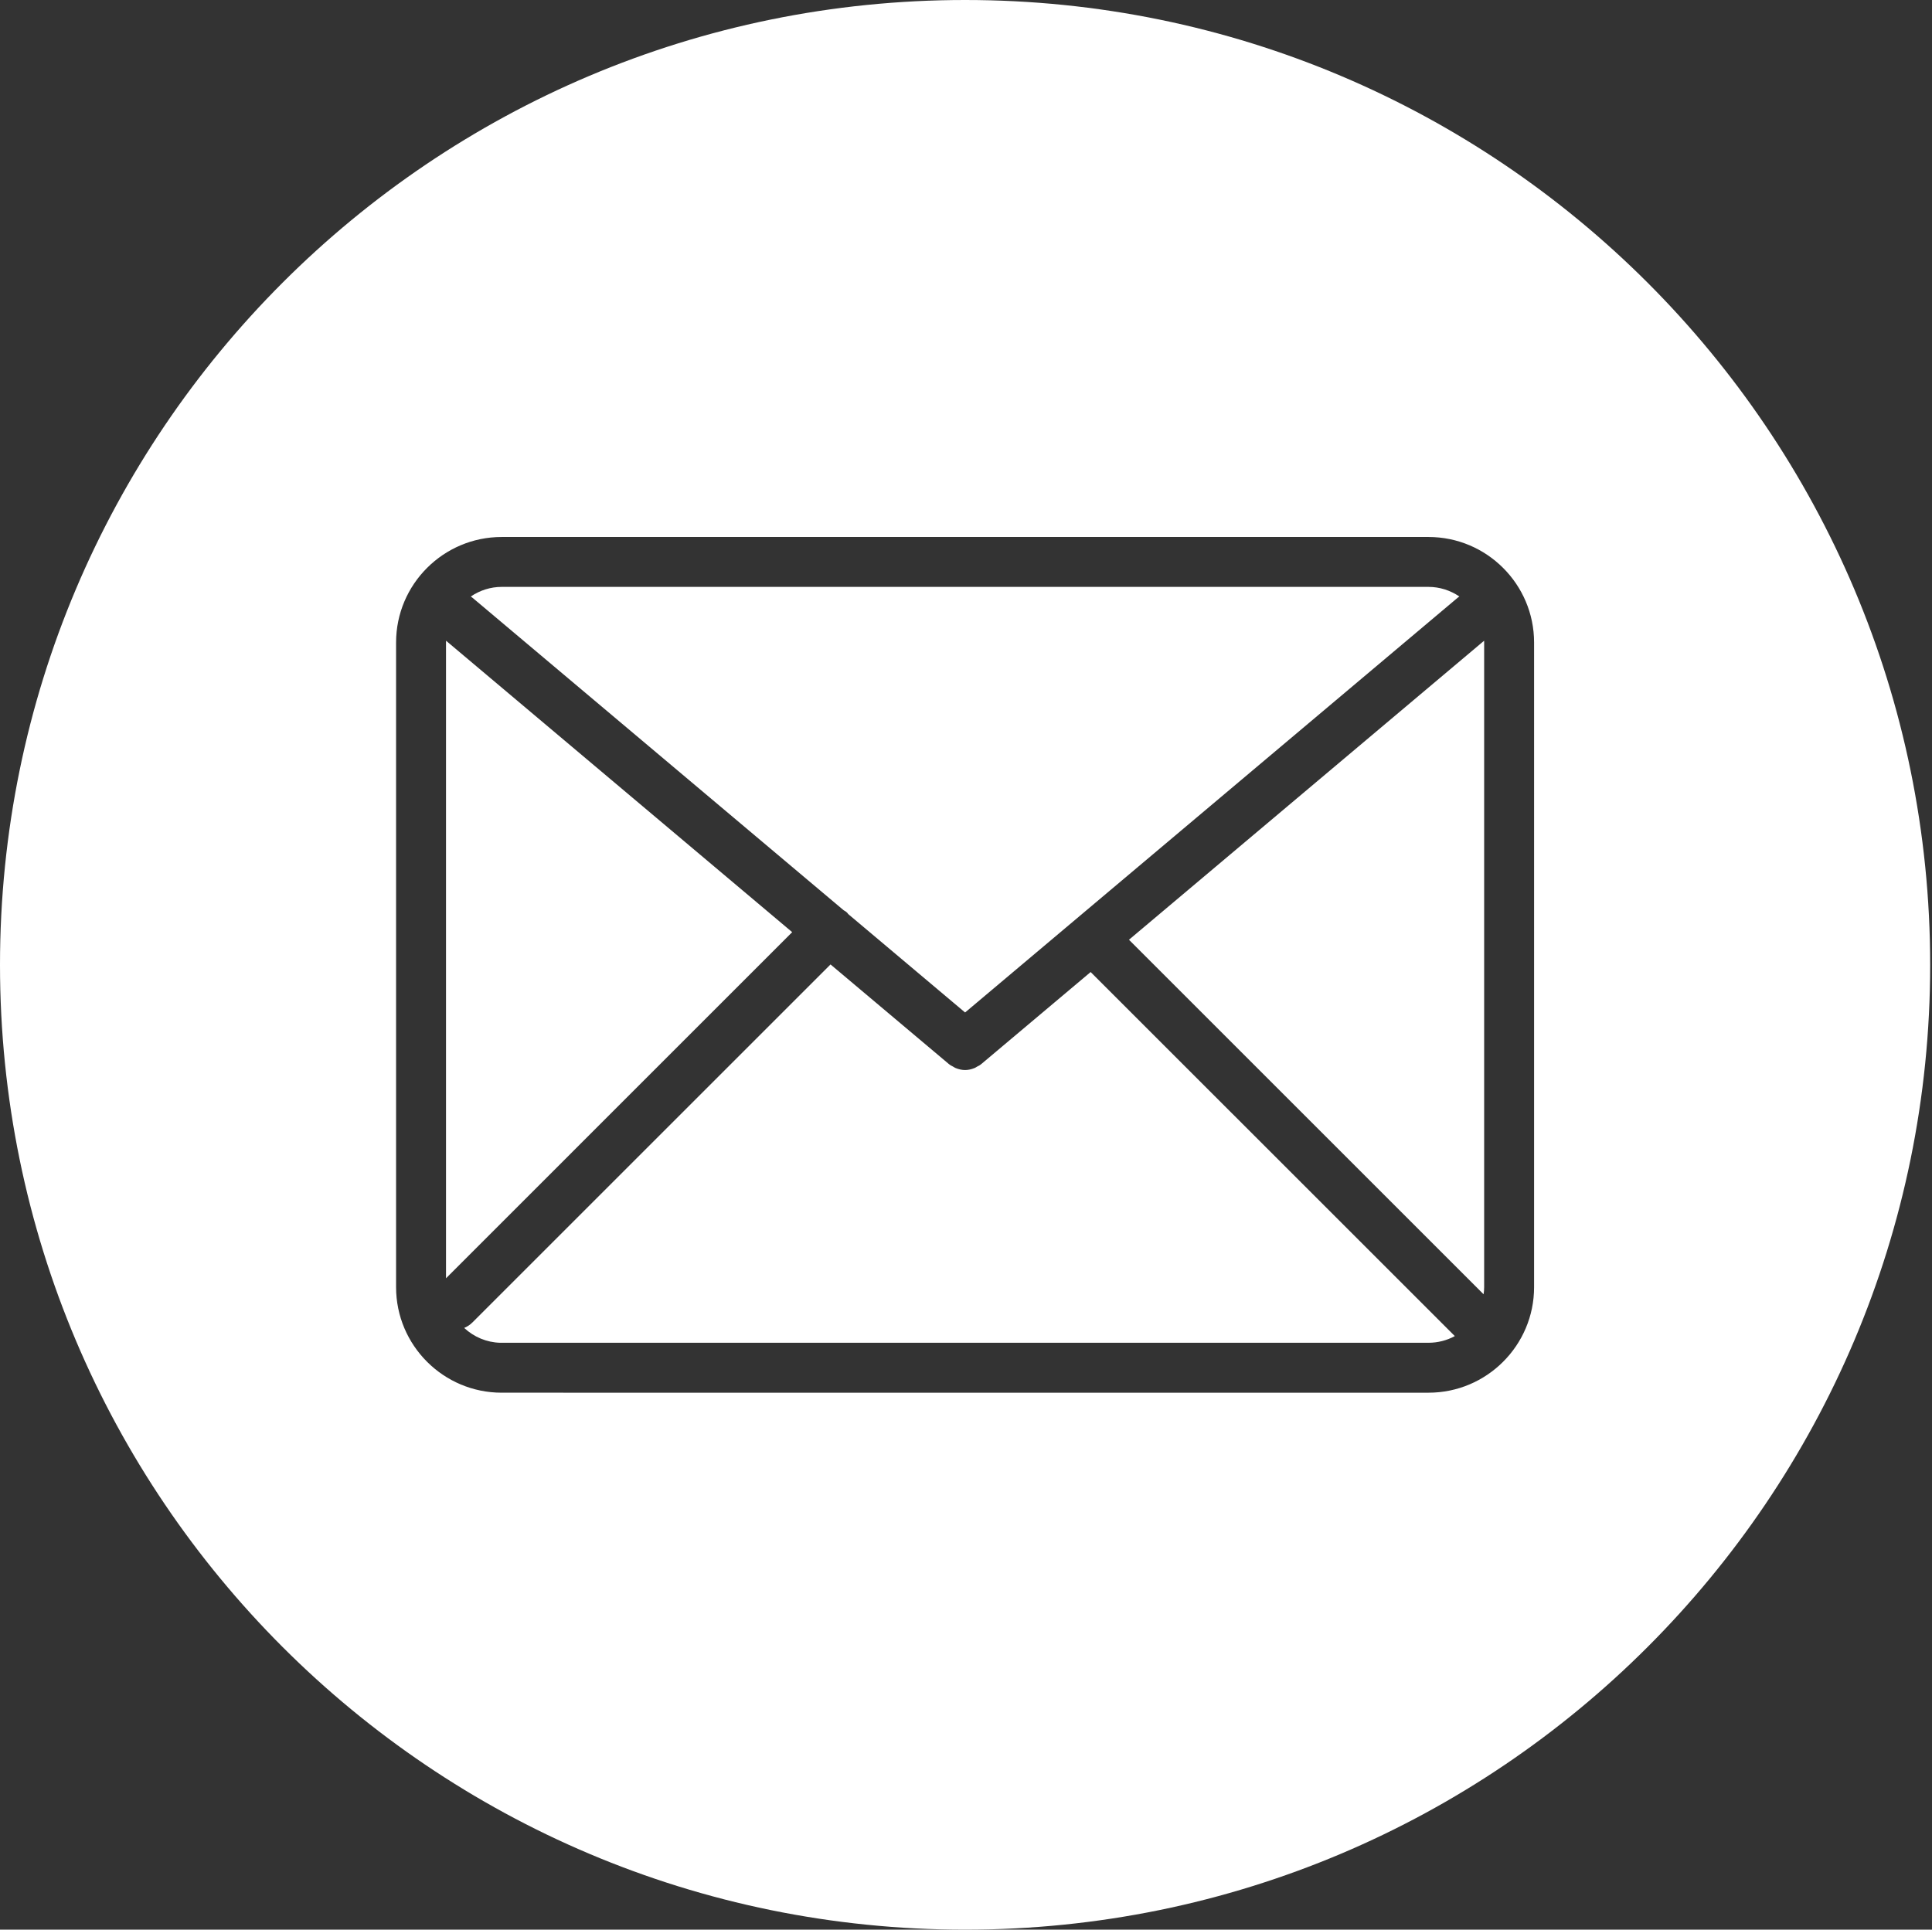 <?xml version="1.0" standalone="no"?><!DOCTYPE svg PUBLIC "-//W3C//DTD SVG 1.1//EN" "http://www.w3.org/Graphics/SVG/1.1/DTD/svg11.dtd">
<svg class="icon" style="fill: #fff;overflow: hidden;" viewBox="0 0 1025 1024" version="1.1" xmlns="http://www.w3.org/2000/svg" p-id="7809"><rect x="0" y="0" width="1025" height="1024" fill="#333333" stroke="none"/><path d="M512.024 999.041M520.547 564.712c-0.561 0.498-1.168 0.799-1.654 1.04-0.138 0.07-0.279 0.138-0.417 0.217-0.199 0.105-0.292 0.168-0.388 0.228-0.267 0.17-0.598 0.38-1.026 0.561-1.801 0.729-3.437 1.074-5.05 1.074-1.593 0-3.276-0.353-5.004-1.054-0.502-0.221-0.844-0.438-1.119-0.611-0.106-0.066-0.211-0.134-0.32-0.195-0.212-0.124-0.355-0.194-0.499-0.265-0.456-0.231-1.025-0.516-1.6-1.008l-62.841-52.901L250.617 701.796c-1.267 1.257-2.742 2.229-4.348 2.884 5.244 4.879 11.984 7.687 19.094 7.879l0.775-0.005 491.751 0c4.9 0 9.663-1.216 13.95-3.54L578.628 515.825 520.547 564.712zM236.646 340.006c-0.011 0.32-0.017 0.638-0.017 0.956l0 337.373 183.658-183.671L236.646 340.006zM447.604 483.049c0.092 0.059 0.188 0.108 0.282 0.161 0.41 0.228 0.971 0.54 1.51 1.085 0.251 0.235 0.433 0.512 0.558 0.724l62.062 52.264 261.221-219.996c0.32-0.271 0.656-0.524 1.006-0.761-4.872-3.299-10.552-5.083-16.351-5.083L266.129 311.443c-5.8 0-11.481 1.789-16.353 5.098 0.35 0.235 0.684 0.486 1.003 0.754L447.604 483.049zM512.024 0C229.237 0 0 229.237 0 512.024c0 282.748 229.237 511.974 512.024 511.974 282.779 0 512.005-229.227 512.005-511.974C1024.029 229.237 794.803 0 512.024 0zM813.89 683.054c0 30.878-25.122 56-56 56L266.139 739.053c-30.882 0-56.005-25.122-56.005-56L210.135 340.965c0-30.881 25.124-56.003 56.005-56.003l491.751 0c30.878 0 56 25.122 56 56L813.89 683.054zM598.962 498.688l188.137 188.137c0.203-1.309 0.301-2.553 0.301-3.776l0-342.087c0-0.316-0.006-0.636-0.018-0.956L598.962 498.688z" p-id="7810"></path></svg>